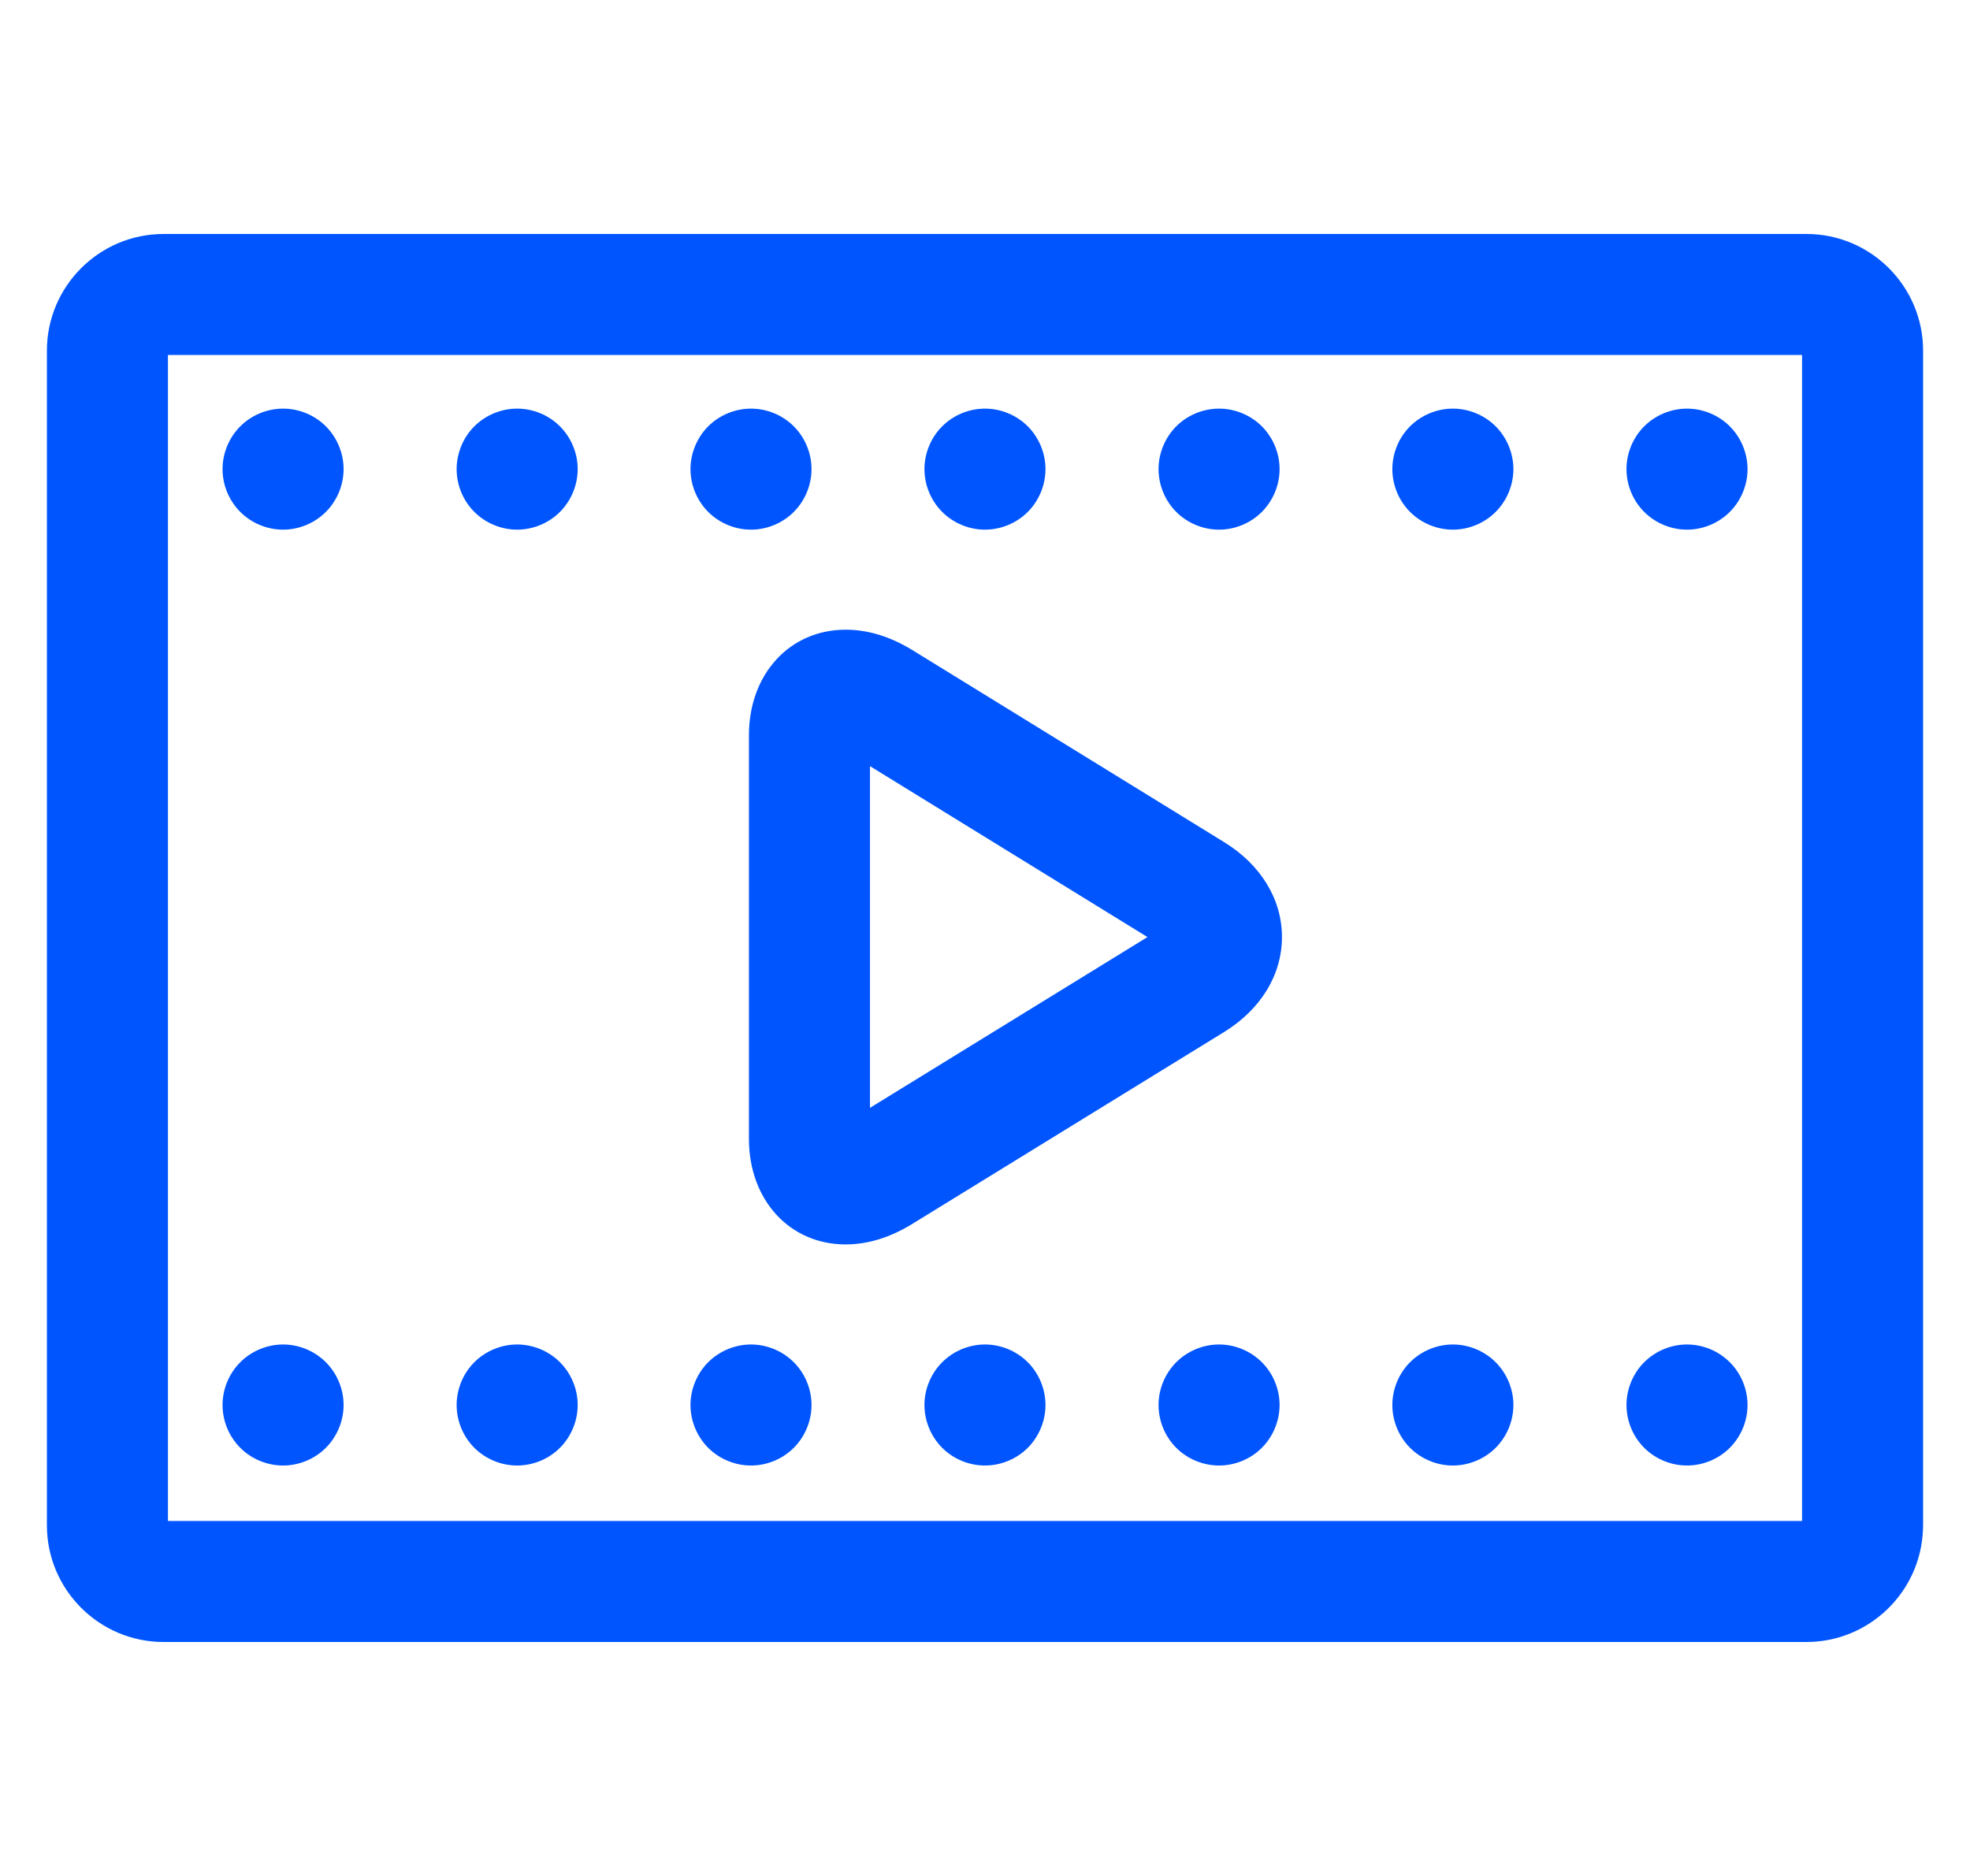<?xml version="1.0" encoding="utf-8"?>
<!-- Generator: Adobe Illustrator 16.0.0, SVG Export Plug-In . SVG Version: 6.00 Build 0)  -->
<!DOCTYPE svg PUBLIC "-//W3C//DTD SVG 1.1//EN" "http://www.w3.org/Graphics/SVG/1.1/DTD/svg11.dtd">
<svg version="1.1" id="Layer_1" xmlns="http://www.w3.org/2000/svg" xmlns:xlink="http://www.w3.org/1999/xlink" x="0px" y="0px"
	 width="420px" height="400px" viewBox="0 -35 420 400" enable-background="new 0 -35 420 400" xml:space="preserve">
<g>
	<g>
		<g>
			<path fill="#0055FE" d="M385.135,14.889H34.877C21.161,14.889,10,26.049,10,39.766v250.468c0,13.718,11.16,24.878,24.877,24.878
				h350.246c13.424,0,24.395-10.7,24.85-24.022c0.02-0.282,0.027-0.569,0.027-0.854V39.767
				C410,26.048,398.846,14.889,385.135,14.889z M384.193,289.305H35.807V40.695h348.386V289.305L384.193,289.305z"/>
		</g>
	</g>
	<g>
		<g>
			<path fill="#0055FE" d="M260.928,144.529l-66.474-40.952c-0.023-0.015-0.049-0.03-0.074-0.045
				c-4.665-2.831-9.396-4.266-14.063-4.266c-11.961,0-20.646,9.467-20.646,22.511v86.048c0,13.047,8.672,22.516,20.621,22.516
				c4.693,0,9.449-1.455,14.155-4.342l66.454-40.901c7.893-4.839,12.418-12.24,12.41-20.308
				C273.311,156.727,268.781,149.333,260.928,144.529z M185.479,201.218v-72.858l59.16,36.445L185.479,201.218z"/>
		</g>
	</g>
	<g>
		<g>
			<path fill="#0055FE" d="M69.469,55.904c-2.396-2.403-5.726-3.774-9.121-3.774s-6.726,1.371-9.121,3.774
				c-2.402,2.403-3.781,5.726-3.781,9.129c0,3.395,1.379,6.718,3.781,9.121c2.396,2.403,5.727,3.782,9.121,3.782
				c3.396,0,6.726-1.379,9.121-3.782c2.403-2.403,3.782-5.726,3.782-9.121C73.25,61.63,71.873,58.308,69.469,55.904z"/>
		</g>
	</g>
	<g>
		<g>
			<path fill="#0055FE" d="M119.379,55.904c-2.402-2.403-5.727-3.774-9.121-3.774c-3.402,0-6.726,1.371-9.129,3.774
				c-2.402,2.403-3.773,5.734-3.773,9.129s1.371,6.718,3.773,9.121c2.403,2.403,5.727,3.782,9.129,3.782
				c3.395,0,6.719-1.379,9.121-3.782c2.403-2.403,3.782-5.726,3.782-9.121C123.163,61.63,121.783,58.308,119.379,55.904z"/>
		</g>
	</g>
	<g>
		<g>
			<path fill="#0055FE" d="M169.235,55.904c-2.403-2.403-5.729-3.774-9.121-3.774c-3.396,0-6.728,1.371-9.129,3.774
				c-2.396,2.403-3.774,5.734-3.774,9.129s1.379,6.718,3.774,9.121c2.401,2.403,5.732,3.782,9.129,3.782
				c3.395,0,6.718-1.379,9.121-3.782c2.4-2.403,3.779-5.726,3.779-9.121C173.016,61.63,171.637,58.308,169.235,55.904z"/>
		</g>
	</g>
	<g>
		<g>
			<path fill="#0055FE" d="M219.121,55.904c-2.402-2.403-5.727-3.774-9.128-3.774c-3.396,0-6.729,1.371-9.121,3.774
				c-2.403,2.403-3.782,5.726-3.782,9.129c0,3.395,1.379,6.718,3.782,9.121c2.402,2.403,5.726,3.782,9.121,3.782
				c3.394,0,6.726-1.379,9.128-3.782c2.396-2.403,3.773-5.726,3.773-9.121C222.896,61.63,221.518,58.308,219.121,55.904z"/>
		</g>
	</g>
	<g>
		<g>
			<path fill="#0055FE" d="M269.023,55.904c-2.402-2.403-5.727-3.774-9.121-3.774c-3.396,0-6.727,1.371-9.129,3.774
				C248.377,58.308,247,61.63,247,65.033c0,3.395,1.379,6.718,3.773,9.121c2.402,2.403,5.732,3.782,9.129,3.782
				c3.395,0,6.719-1.379,9.121-3.782s3.781-5.726,3.781-9.121C272.807,61.63,271.428,58.308,269.023,55.904z"/>
		</g>
	</g>
	<g>
		<g>
			<path fill="#0055FE" d="M318.871,55.904c-2.402-2.403-5.729-3.774-9.129-3.774c-3.396,0-6.721,1.371-9.121,3.774
				c-2.404,2.403-3.775,5.726-3.775,9.129c0,3.395,1.373,6.718,3.775,9.121s5.727,3.782,9.121,3.782c3.4,0,6.727-1.379,9.129-3.782
				c2.4-2.403,3.781-5.726,3.781-9.121C322.652,61.63,321.271,58.308,318.871,55.904z"/>
		</g>
	</g>
	<g>
		<g>
			<path fill="#0055FE" d="M368.789,55.904c-2.402-2.403-5.727-3.774-9.121-3.774c-3.402,0-6.725,1.371-9.129,3.774
				c-2.402,2.403-3.773,5.726-3.773,9.129c0,3.395,1.371,6.718,3.773,9.121c2.404,2.403,5.727,3.782,9.129,3.782
				c3.396,0,6.719-1.379,9.121-3.782c2.404-2.403,3.783-5.726,3.783-9.121C372.572,61.63,371.193,58.308,368.789,55.904z"/>
		</g>
	</g>
	<g>
		<g>
			<path fill="#0055FE" d="M69.469,255.459c-2.402-2.402-5.726-3.782-9.121-3.782s-6.718,1.38-9.121,3.782
				c-2.402,2.402-3.781,5.727-3.781,9.121c0,3.402,1.379,6.726,3.781,9.129c2.396,2.403,5.727,3.774,9.121,3.774
				c3.396,0,6.726-1.371,9.121-3.774c2.403-2.403,3.782-5.725,3.782-9.129C73.25,261.186,71.873,257.861,69.469,255.459z"/>
		</g>
	</g>
	<g>
		<g>
			<path fill="#0055FE" d="M119.379,255.459c-2.402-2.402-5.727-3.782-9.121-3.782c-3.396,0-6.726,1.38-9.129,3.782
				c-2.402,2.402-3.773,5.727-3.773,9.121c0,3.402,1.371,6.725,3.773,9.129c2.403,2.403,5.727,3.774,9.129,3.774
				c3.395,0,6.719-1.371,9.121-3.774c2.403-2.403,3.782-5.734,3.782-9.129S121.783,257.861,119.379,255.459z"/>
		</g>
	</g>
	<g>
		<g>
			<path fill="#0055FE" d="M169.235,255.459c-2.403-2.402-5.729-3.782-9.121-3.782c-3.396,0-6.728,1.38-9.129,3.782
				c-2.396,2.402-3.774,5.727-3.774,9.121c0,3.402,1.379,6.726,3.774,9.129c2.401,2.403,5.726,3.774,9.129,3.774
				c3.395,0,6.718-1.371,9.121-3.774c2.4-2.403,3.779-5.725,3.779-9.129C173.016,261.186,171.637,257.861,169.235,255.459z"/>
		</g>
	</g>
	<g>
		<g>
			<path fill="#0055FE" d="M219.121,255.459c-2.402-2.402-5.734-3.782-9.128-3.782c-3.396,0-6.719,1.38-9.121,3.782
				c-2.403,2.402-3.782,5.727-3.782,9.121s1.379,6.726,3.782,9.129c2.395,2.403,5.726,3.774,9.121,3.774
				c3.394,0,6.726-1.371,9.128-3.774c2.396-2.403,3.773-5.725,3.773-9.129C222.896,261.186,221.518,257.861,219.121,255.459z"/>
		</g>
	</g>
	<g>
		<g>
			<path fill="#0055FE" d="M269.023,255.459c-2.402-2.402-5.727-3.782-9.121-3.782c-3.396,0-6.727,1.38-9.129,3.782
				c-2.396,2.402-3.773,5.727-3.773,9.121c0,3.402,1.379,6.726,3.773,9.129c2.402,2.403,5.727,3.774,9.129,3.774
				c3.396,0,6.727-1.371,9.121-3.774c2.402-2.403,3.781-5.734,3.781-9.129S271.428,257.861,269.023,255.459z"/>
		</g>
	</g>
	<g>
		<g>
			<path fill="#0055FE" d="M318.871,255.459c-2.402-2.402-5.729-3.782-9.129-3.782c-3.396,0-6.721,1.38-9.121,3.782
				c-2.404,2.402-3.775,5.727-3.775,9.121c0,3.402,1.373,6.726,3.775,9.129s5.727,3.774,9.121,3.774c3.4,0,6.727-1.371,9.129-3.774
				s3.781-5.725,3.781-9.129C322.652,261.186,321.271,257.861,318.871,255.459z"/>
		</g>
	</g>
	<g>
		<g>
			<path fill="#0055FE" d="M368.789,255.459c-2.402-2.402-5.727-3.782-9.121-3.782c-3.402,0-6.725,1.38-9.129,3.782
				c-2.402,2.402-3.773,5.727-3.773,9.121c0,3.402,1.371,6.726,3.773,9.129c2.404,2.403,5.727,3.774,9.129,3.774
				c3.396,0,6.719-1.371,9.121-3.774c2.404-2.403,3.783-5.725,3.783-9.129C372.572,261.186,371.193,257.861,368.789,255.459z"/>
		</g>
	</g>
</g>
</svg>
